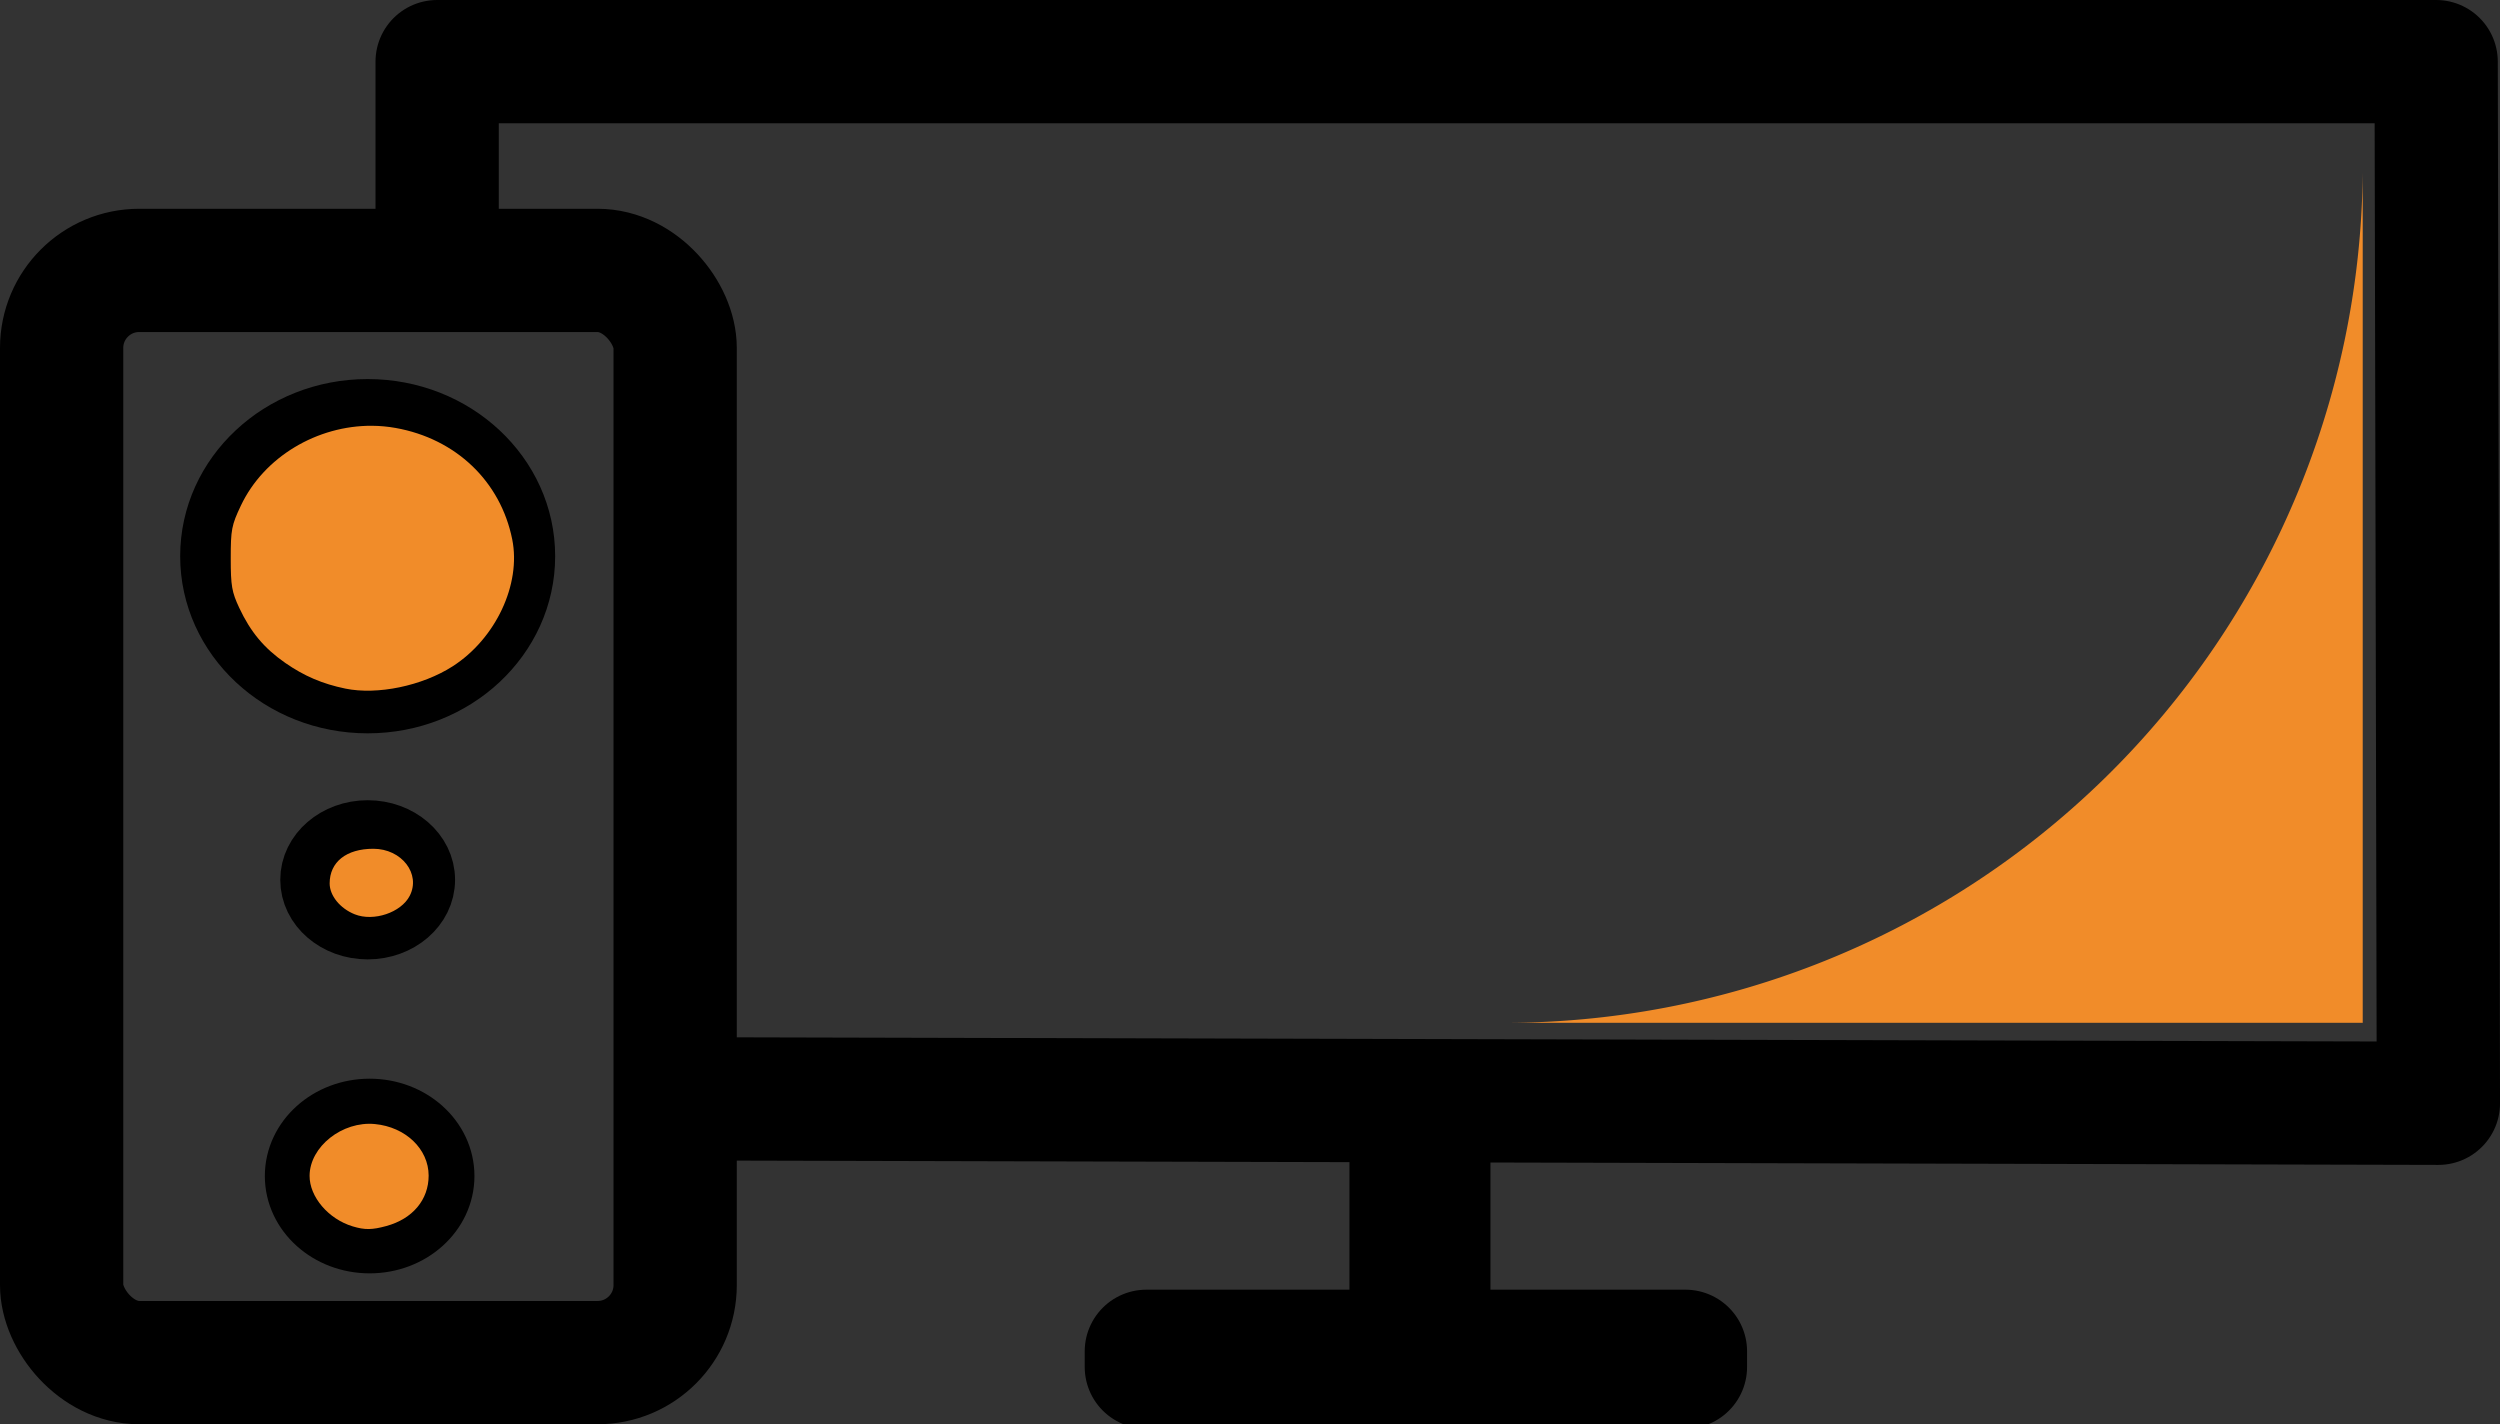 <?xml version="1.0" encoding="UTF-8" standalone="no"?>
<!-- Created with Inkscape (http://www.inkscape.org/) -->

<svg
   width="20.281mm"
   height="11.554mm"
   viewBox="0 0 101.403 57.769"
   version="1.1"
   id="svg5"
   inkscape:version="1.2.1 (9c6d41e410, 2022-07-14)"
   sodipodi:docname="302.svg"
   xmlns:inkscape="http://www.inkscape.org/namespaces/inkscape"
   xmlns:sodipodi="http://sodipodi.sourceforge.net/DTD/sodipodi-0.dtd"
   xmlns="http://www.w3.org/2000/svg"
   xmlns:svg="http://www.w3.org/2000/svg">
  <rect x="0" y="0" width="101.403" height="57.769" fill="#333333" stroke="none"/>
  <sodipodi:namedview
     id="namedview7"
     pagecolor="#ffffff"
     bordercolor="#000000"
     borderopacity="0.25"
     inkscape:showpageshadow="2"
     inkscape:pageopacity="0.0"
     inkscape:pagecheckerboard="true"
     inkscape:deskcolor="#d1d1d1"
     inkscape:document-units="mm"
     showgrid="false"
     inkscape:zoom="16.650261"
     inkscape:cx="39.428811"
     inkscape:cy="22.251903"
     inkscape:window-width="1920"
     inkscape:window-height="1013"
     inkscape:window-x="-9"
     inkscape:window-y="-9"
     inkscape:window-maximized="1"
     inkscape:current-layer="layer1"
     inkscape:lockguides="true"
     shape-rendering="auto" />
  <defs
     id="defs2">
    <inkscape:path-effect
       effect="fillet_chamfer"
       id="path-effect3304"
       is_visible="true"
       lpeversion="1"
       nodesatellites_param="IF,0,0,1,0,36.469,0,1 @ IF,0,0,1,0,0,0,1 @ IF,0,0,1,0,0,0,1 @ IF,0,0,1,0,0,0,1"
       unit="px"
       method="auto"
       mode="IF"
       radius="0"
       chamfer_steps="1"
       flexible="false"
       use_knot_distance="true"
       apply_no_radius="true"
       apply_with_radius="true"
       only_selected="false"
       hide_knots="false" />
    <inkscape:path-effect
       effect="fillet_chamfer"
       id="path-effect2317"
       is_visible="true"
       lpeversion="1"
       nodesatellites_param="IF,0,0,1,0,8.21,0,1 @ IF,0,0,1,0,0,0,1 @ IF,0,0,1,0,0,0,1 @ IF,0,0,1,0,0,0,1 @ IF,0,0,1,0,0,0,1"
       unit="px"
       method="auto"
       mode="IF"
       radius="0"
       chamfer_steps="1"
       flexible="false"
       use_knot_distance="true"
       apply_no_radius="true"
       apply_with_radius="true"
       only_selected="false"
       hide_knots="false" />
    <linearGradient
       id="linearGradient16417"
       inkscape:swatch="solid">
      <stop
         style="stop-color:#ffffff;stop-opacity:1;"
         offset="0"
         id="stop16415" />
    </linearGradient>
    <inkscape:path-effect
       effect="fillet_chamfer"
       id="path-effect14407"
       is_visible="true"
       lpeversion="1"
       nodesatellites_param="IF,0,0,1,0,25.679,0,1 @ IF,0,0,1,0,0,0,1 @ IF,0,0,1,0,0,0,1 @ IF,0,0,1,0,0,0,1"
       unit="px"
       method="auto"
       mode="IF"
       radius="0"
       chamfer_steps="1"
       flexible="false"
       use_knot_distance="true"
       apply_no_radius="true"
       apply_with_radius="true"
       only_selected="false"
       hide_knots="false" />
    <linearGradient
       id="linearGradient3641"
       inkscape:swatch="solid">
      <stop
         style="stop-color:#f18c29;stop-opacity:1;"
         offset="0"
         id="stop3639" />
    </linearGradient>
  </defs>
  <g
     inkscape:label="Layer 1"
     inkscape:groupmode="layer"
     id="layer1"
     transform="translate(-71.173,-28.726)">
    <rect
       style="fill:#ffffff;fill-opacity:0;stroke:#000000;stroke-width:5;stroke-linecap:round;stroke-linejoin:bevel;stroke-dasharray:none;stroke-dashoffset:17.317;stroke-opacity:1;paint-order:normal"
       id="rect5823-4"
       width="24.885"
       height="44.301"
       x="73.673"
       y="39.694"
       ry="3.146" />
    <ellipse
       style="fill:#ffffff;fill-opacity:1;stroke:#000000;stroke-width:2.5;stroke-linecap:round;stroke-linejoin:round;stroke-dasharray:none;stroke-dashoffset:80.05;stroke-opacity:1;paint-order:normal"
       id="path5899"
       cx="86.086"
       cy="51.286"
       rx="6.355"
       ry="5.935" />
    <ellipse
       style="fill:#ffffff;fill-opacity:1;stroke:#000000;stroke-width:2.5;stroke-linecap:round;stroke-linejoin:round;stroke-dasharray:none;stroke-dashoffset:80.05;stroke-opacity:1;paint-order:normal"
       id="path6627"
       cx="86.166"
       cy="76.427"
       rx="3.001"
       ry="2.698" />
    <ellipse
       style="fill:#ffffff;fill-opacity:1;stroke:#000000;stroke-width:2.5;stroke-linecap:round;stroke-linejoin:round;stroke-dasharray:none;stroke-dashoffset:80.05;stroke-opacity:1;paint-order:normal"
       id="path6629"
       cx="86.086"
       cy="64.412"
       rx="2.295"
       ry="1.978" />
    <rect
       style="fill:#ffffff;fill-opacity:1;stroke:#000000;stroke-width:5;stroke-linecap:round;stroke-linejoin:round;stroke-dasharray:none;stroke-dashoffset:80.05;stroke-opacity:1;paint-order:normal"
       id="rect10716"
       width="0.719"
       height="9.349"
       x="128.408"
       y="74.346" />
    <rect
       style="fill:#ffffff;fill-opacity:1;stroke:#000000;stroke-width:5;stroke-linecap:round;stroke-linejoin:round;stroke-dasharray:none;stroke-dashoffset:80.05;stroke-opacity:1;paint-order:normal"
       id="rect10718"
       width="21.866"
       height="0.636"
       x="117.67"
       y="83.537" />
    <path
       id="path14038"
       style="fill:#f18c29;fill-opacity:1;stroke:#000000;stroke-width:0;stroke-linecap:round;stroke-linejoin:round;stroke-dasharray:none;stroke-dashoffset:80.05;stroke-opacity:1;paint-order:normal"
       d="m 325.535,173.57 c -8.39,-0.06 -16.547,4.742 -20.088,12.217 -1.426,3.01 -1.553,3.669 -1.553,8.086 0,4.209 0.169,5.148 1.299,7.559 1.736,3.703 3.805,6.182 7.051,8.438 2.894,2.011 5.71,3.209 9.189,3.926 4.906,1.01 11.754,-0.411 16.426,-3.408 6.587,-4.227 10.501,-12.553 9.121,-19.424 -1.785,-8.887 -8.614,-15.41 -17.852,-17.061 -1.195,-0.214 -2.395,-0.323 -3.594,-0.332 z"
       transform="scale(0.265)" />
    <path
       style="fill:#f18c29;fill-opacity:1;stroke:#000000;stroke-width:0;stroke-linecap:round;stroke-linejoin:round;stroke-dasharray:none;stroke-dashoffset:80.05;stroke-opacity:1;paint-order:normal"
       d="m 322.878,248.346 c -2.247,-0.893 -3.844,-2.858 -3.844,-4.73 0,-3.278 2.553,-5.302 6.686,-5.302 4.337,0 7.305,3.845 5.565,7.21 -1.324,2.561 -5.521,3.97 -8.407,2.822 z"
       id="path14040"
       transform="scale(0.265)" />
    <path
       style="fill:#f18c29;fill-opacity:1;stroke:#000000;stroke-width:0;stroke-linecap:round;stroke-linejoin:round;stroke-dasharray:none;stroke-dashoffset:80.05;stroke-opacity:1;paint-order:normal"
       d="m 85.478,78.469 c -0.985,-0.297 -1.752,-1.197 -1.748,-2.052 0.006,-1.18 1.326,-2.226 2.65,-2.098 1.246,0.12 2.178,1.014 2.179,2.09 7.94e-4,0.98 -0.649,1.755 -1.716,2.046 -0.582,0.159 -0.873,0.162 -1.365,0.014 z"
       id="path14042" />
    <path
       style="opacity:1;fill:#ffffff;fill-opacity:0;stroke:#000000;stroke-width:5;stroke-linecap:butt;stroke-linejoin:round;stroke-dasharray:none;stroke-dashoffset:80.05;stroke-opacity:1;paint-order:normal"
       d="m 98.612,73.295 c 0,0 0,0 71.465,0.181 -0.091,-42.25 -0.091,-42.25 -0.091,-42.25 H 88.904 v 0 8.45"
       id="path39322" />
    <path
       style="fill:#f18c29;fill-opacity:1;stroke:#000000;stroke-width:2.5;stroke-linejoin:round;stroke-dasharray:0, 27.5;stroke-dashoffset:0"
       id="rect2418"
       width="35.118"
       height="34.483"
       x="131.889"
       y="35.729"
       inkscape:path-effect="#path-effect3304"
       d="M 167.008,35.729 V 70.211 H 131.889 A 34.802,34.802 135.523 0 0 167.008,35.729 Z"
       sodipodi:type="rect" />
  </g>
</svg>
